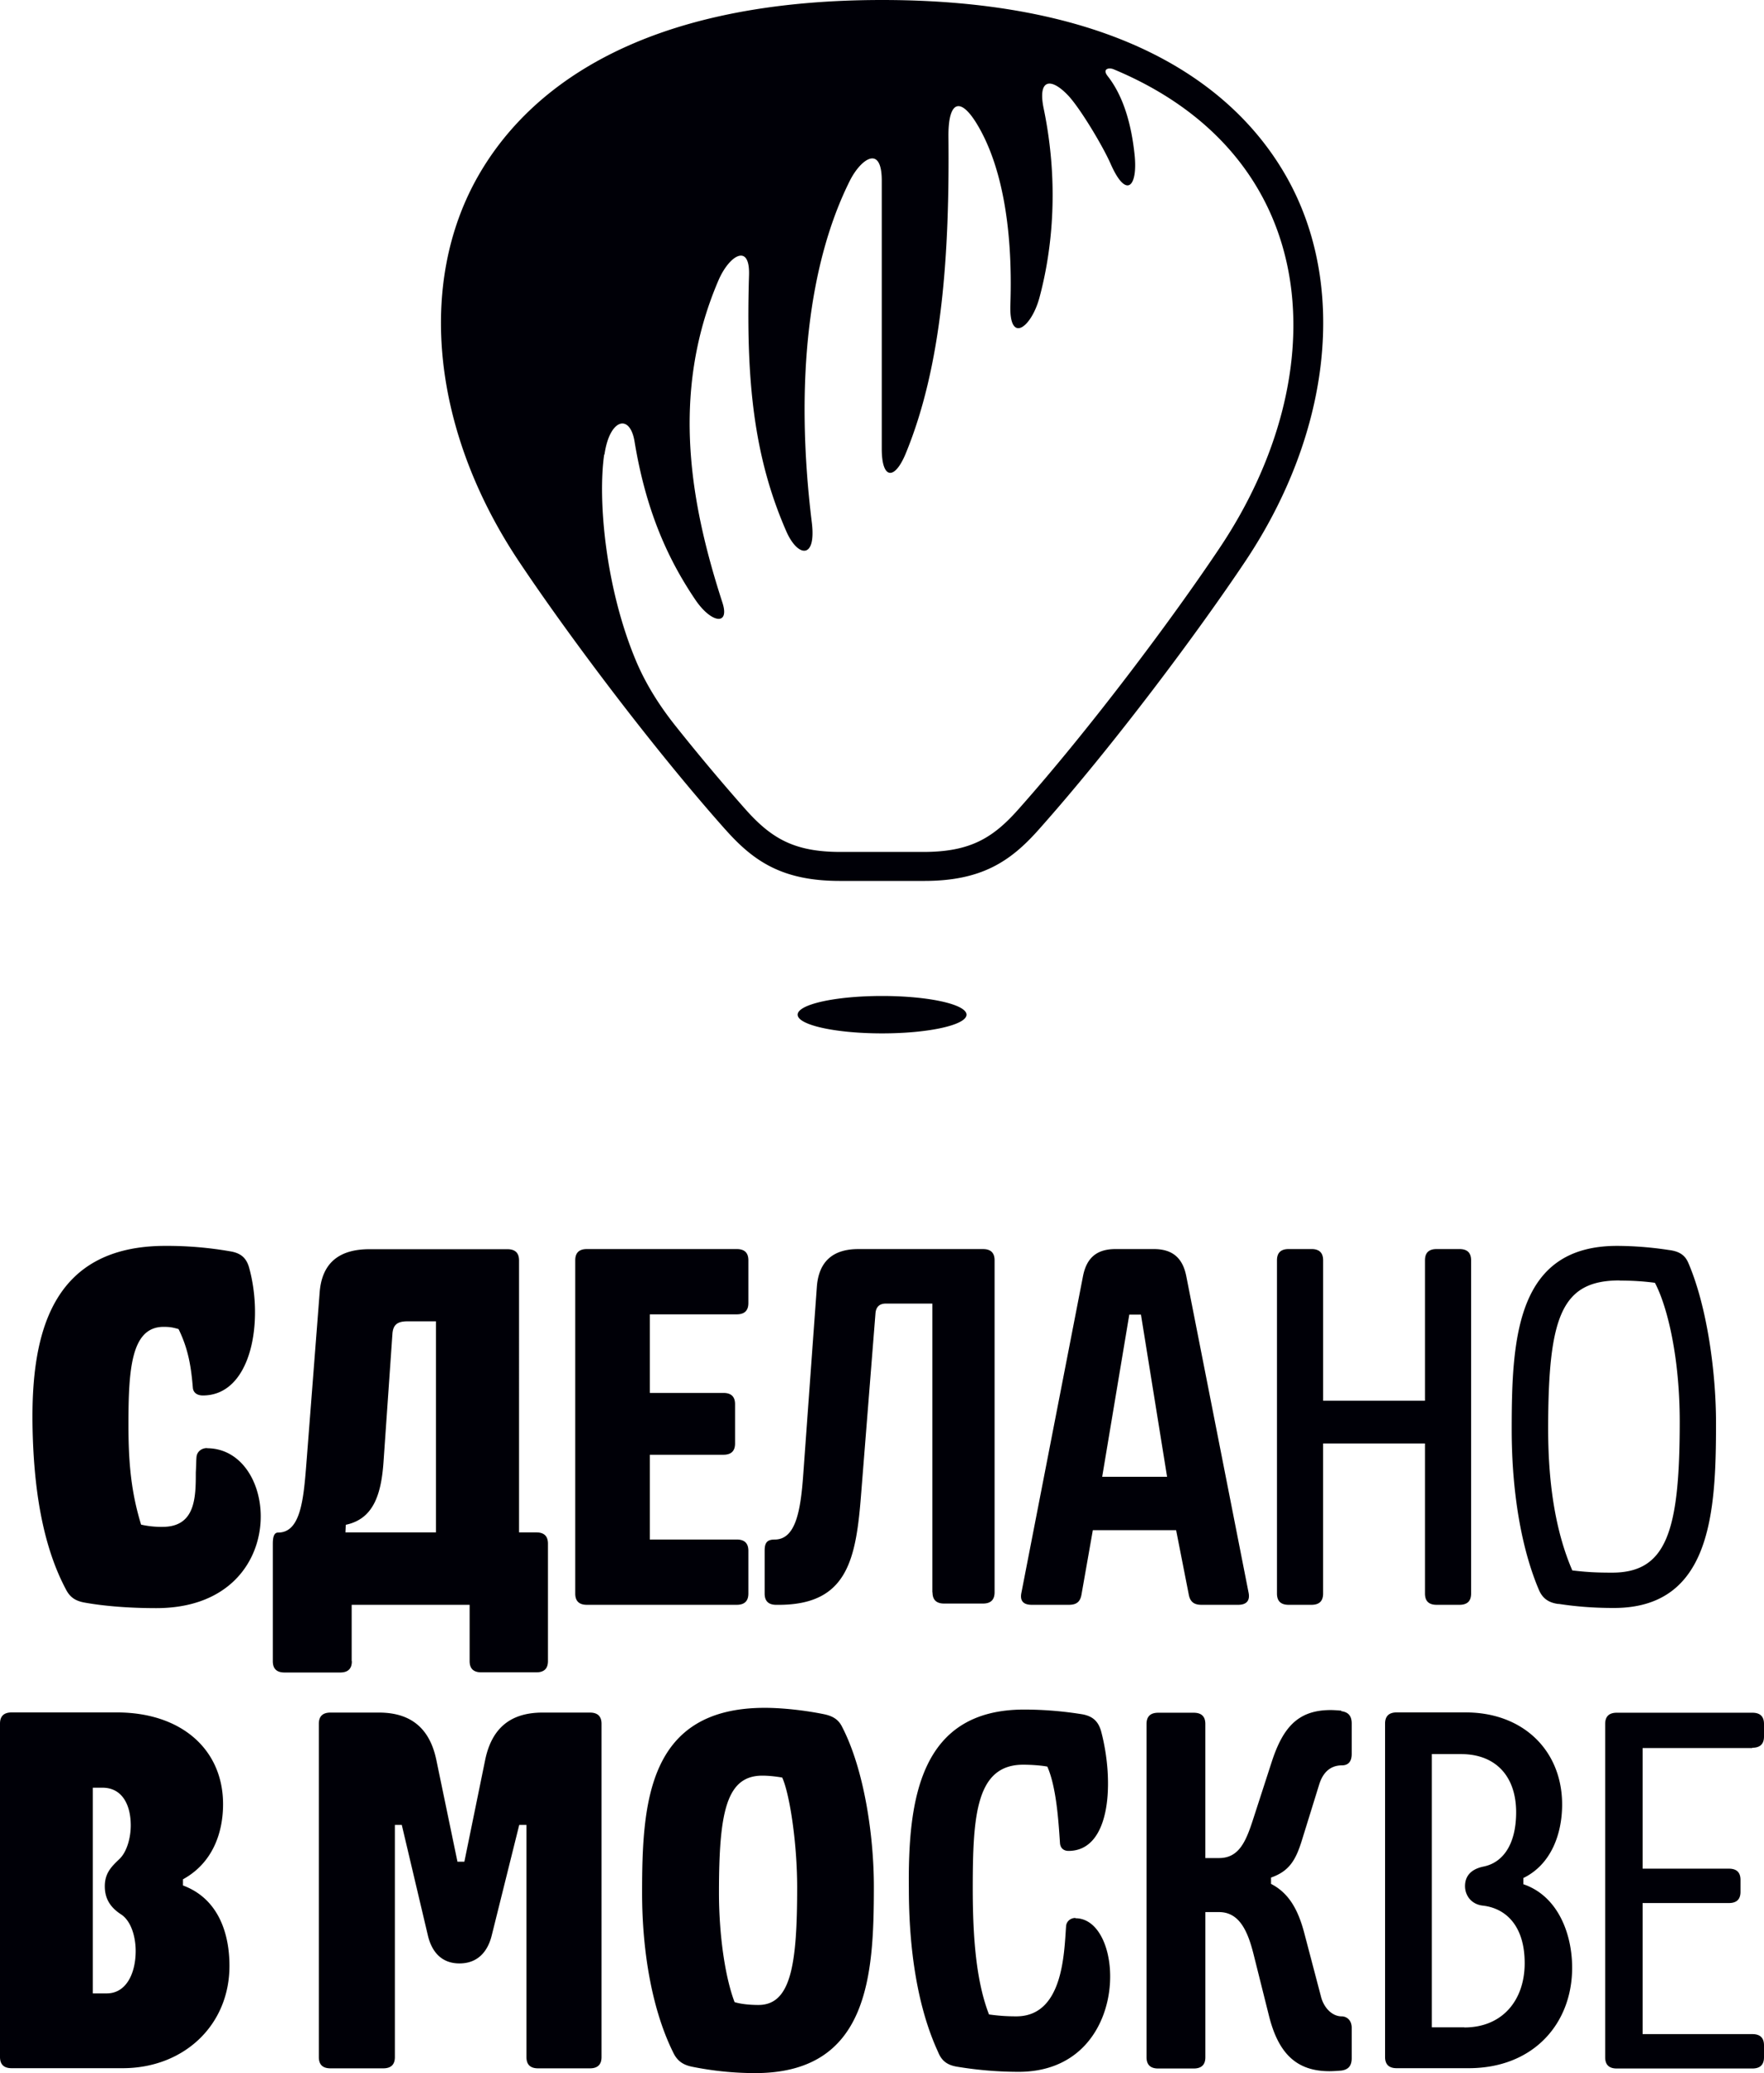 <svg width="97" height="114" viewBox="0 0 97 114" fill="none" xmlns="http://www.w3.org/2000/svg"><path d="M48.505 56.826c2.564 0 4.642-.46 4.642-1.028 0-.568-2.078-1.029-4.642-1.029-2.565 0-4.643.46-4.643 1.029 0 .568 2.078 1.028 4.642 1.028Zm-8.599-11.19c1.544 1.735 3.125 2.806 6.277 2.806h4.643c3.143 0 4.733-1.071 6.278-2.806 4.173-4.688 8.825-10.953 11.38-14.779 4.743-7.11 5.61-15.215 2.259-21.132C68.232 5.29 62.343 0 48.505 0S28.778 5.29 26.267 9.725c-3.351 5.926-2.484 14.021 2.258 21.132 2.556 3.834 7.208 10.091 11.38 14.78ZM33.24 24.992c.28-1.969 1.4-2.265 1.653-.714.614 3.73 1.78 6.387 3.333 8.688.885 1.316 1.915 1.455 1.5.174-1.68-5.193-2.936-11.398-.218-17.724.587-1.369 1.735-2.083 1.68-.288-.18 5.856.28 10.039 2.05 14.09.624 1.43 1.663 1.57 1.4-.505-.948-7.747-.162-14.265 2.096-18.779.596-1.185 1.753-2.021 1.753 0v14.754c0 1.664.695 1.742 1.31.27 2.032-4.915 2.42-11.085 2.357-17.438-.018-2.082.722-2.248 1.734-.41 1.102 1.988 1.825 5.151 1.671 9.656-.072 2.188 1.156 1.246 1.599-.4.74-2.754 1.066-6.37.235-10.388-.343-1.638.388-1.743 1.355-.715.65.698 1.878 2.737 2.321 3.739.867 1.978 1.508 1.272 1.319-.506-.172-1.638-.605-3.198-1.473-4.304-.325-.41.064-.488.317-.384 11.606 4.837 12.22 16.758 5.862 26.282-2.665 3.991-7.208 10.048-11.101 14.422-1.4 1.578-2.656 2.336-5.212 2.336h-4.57c-2.557 0-3.803-.758-5.212-2.336a116.022 116.022 0 0 1-3.866-4.61c-.885-1.115-1.644-2.317-2.186-3.625-1.662-4-2.078-8.801-1.725-11.276l.018-.009Zm7.27 47.284c.434 0 .642-.21.642-.619v-2.353c0-.418-.217-.618-.641-.618h-8.238c-.433 0-.641.209-.641.618V87.63c0 .419.217.619.641.619h8.238c.433 0 .641-.21.641-.619v-2.352c0-.419-.217-.62-.641-.62h-4.778v-4.661h4.046c.434 0 .641-.21.641-.62v-2.16c0-.418-.216-.619-.64-.619h-4.047v-4.322h4.778Zm31.606-3.59H70.86c-.433 0-.641.209-.641.618V87.63c0 .419.217.619.641.619h1.256c.433 0 .64-.21.64-.619v-8.252h5.601v8.252c0 .419.217.619.641.619h1.256c.433 0 .641-.21.641-.619V69.304c0-.418-.217-.618-.641-.618h-1.256c-.433 0-.641.209-.641.618v7.721h-5.6v-7.72c0-.419-.217-.62-.641-.62ZM85.7 88.197c.912.14 1.879.226 3.044.226 5.356 0 5.618-5.254 5.618-10.17 0-2.78-.487-6.387-1.517-8.792-.18-.436-.497-.653-1.075-.723a19.37 19.37 0 0 0-2.845-.227c-5.528 0-5.799 5.046-5.799 10.091 0 3.382.515 6.51 1.49 8.81.2.48.533.724 1.093.793l-.009-.008Zm3.37-17.777c.659 0 1.273.034 1.932.122.678 1.28 1.364 4.078 1.364 7.633 0 6.048-.731 8.305-3.721 8.305-.949 0-1.436-.035-2.186-.122-.858-1.987-1.328-4.54-1.328-7.773 0-6.24.75-8.174 3.938-8.174v.009Zm-25.599-1.734H61.34c-1.02 0-1.59.47-1.789 1.498l-3.387 17.412c-.09.453.127.653.57.653h2.04c.416 0 .624-.157.696-.566l.623-3.538h4.58l.695 3.538c.073.4.29.566.696.566h2.023c.452 0 .66-.227.57-.671l-3.424-17.394c-.199-1.02-.768-1.498-1.789-1.498h.027Zm-2.863 12.522 1.49-8.915h.642l1.436 8.915h-3.568Zm-9.33 6.352c0 .419.216.62.64.62h2.133c.433 0 .64-.21.64-.62V69.305c0-.418-.216-.618-.64-.618h-6.856c-1.4 0-2.168.688-2.276 2.056l-.75 10.344c-.144 2.004-.415 3.573-1.572 3.573-.433 0-.55.191-.55.618v2.353c0 .419.216.619.64.619h.127c3.812 0 4.264-2.518 4.544-6.17l.785-9.882c.036-.348.235-.514.57-.514h2.556v15.878h.009Zm7.858 17.909c-.29 0-.506.209-.515.47-.108 1.482-.163 4.941-2.737 4.941-.55 0-1.002-.035-1.5-.105-.695-1.795-.893-4.165-.893-6.927 0-4.009.18-6.806 2.773-6.806.397 0 .966.035 1.327.104.515 1.16.624 3.164.696 4.201.018.279.199.435.47.435 2.348 0 2.52-3.851 1.788-6.596-.163-.55-.47-.81-1.02-.915a20.059 20.059 0 0 0-3.207-.262c-5.727 0-6.395 4.924-6.341 9.847 0 3.399.488 6.562 1.608 8.985.198.496.515.723 1.057.81a20.9 20.9 0 0 0 3.369.279c6.232 0 5.925-8.444 3.134-8.444l-.01-.017ZM73.76 94.07c-.2-.017-.398-.034-.588-.034-1.806 0-2.628.967-3.242 2.85l-.985 3.04c-.415 1.299-.786 2.249-1.915 2.249h-.75v-7.373c0-.418-.216-.618-.64-.618h-1.952c-.433 0-.641.209-.641.618v18.327c0 .418.217.618.641.618h1.951c.434 0 .642-.209.642-.618v-7.983h.75c1.128 0 1.589 1.055 1.914 2.371l.84 3.355c.515 2.039 1.5 3.023 3.315 3.023.217 0 .434-.017.66-.034.397-.053.569-.279.569-.671v-1.691c0-.401-.271-.619-.551-.619-.515 0-.967-.453-1.13-1.054l-.93-3.538c-.343-1.299-.858-2.196-1.825-2.693v-.348c1.003-.349 1.364-.968 1.699-2.057l.948-3.059c.18-.584.551-1.054 1.255-1.054.308 0 .534-.174.534-.619v-1.69c0-.401-.181-.62-.57-.671v-.026Zm22.599 2.039c.433 0 .641-.21.641-.619v-.688c0-.419-.217-.619-.641-.619h-7.452c-.434 0-.641.21-.641.619v18.326c0 .418.216.619.64.619h7.453c.433 0 .641-.21.641-.619v-.654c0-.418-.217-.618-.641-.618h-6.034v-7.207h4.742c.434 0 .641-.209.641-.619v-.653c0-.419-.216-.619-.64-.619h-4.743v-6.632h6.034v-.017Zm-12.592 7.512v-.348c1.554-.758 2.132-2.466 2.132-4.043 0-2.955-2.132-5.064-5.302-5.064h-3.794c-.433 0-.64.21-.64.62v18.325c0 .419.216.619.64.619h3.957c3.558 0 5.69-2.449 5.69-5.525 0-1.847-.768-3.939-2.683-4.592v.008Zm-3.242 7.861h-1.789V96.458h1.608c1.879 0 3.026 1.194 3.026 3.198 0 1.778-.732 2.78-1.806 2.989-.732.157-1.003.567-1.003 1.072 0 .532.361 1.002.966 1.072 1.274.14 2.313 1.107 2.313 3.163 0 2.057-1.238 3.538-3.315 3.538v-.008Zm-70.463-7.791v-.348c1.698-.933 2.204-2.658 2.204-4.13 0-3.025-2.312-5.046-5.835-5.046H.641c-.433 0-.641.209-.641.618v18.326c0 .419.217.619.641.619h6.106c3.333 0 5.871-2.335 5.871-5.629 0-1.778-.605-3.695-2.556-4.419v.009Zm-4.19 5.926h-.769V98.306h.533c1.075 0 1.554.932 1.554 2.074 0 .688-.217 1.464-.623 1.847-.416.401-.804.758-.804 1.499 0 .741.361 1.194.876 1.534.605.383.822 1.316.822 2.021 0 1.229-.515 2.336-1.59 2.336Zm13.466-18.274V88.25h6.486v3.093c0 .418.217.619.641.619h3.026c.434 0 .641-.21.641-.619v-6.457c0-.418-.216-.619-.64-.619h-.95V69.314c0-.419-.216-.62-.64-.62h-7.588c-1.572 0-2.61.672-2.737 2.388l-.713 9.185c-.163 2.074-.29 4.009-1.572 4.009-.199 0-.29.192-.29.619v6.457c0 .418.218.619.642.619h3.062c.434 0 .642-.21.642-.62l-.01-.008Zm-.325-7.494c1.49-.314 1.951-1.603 2.078-3.486l.488-7.015c.036-.496.27-.688.822-.688h1.571v11.607h-4.977l.018-.418Z" fill="#000007"/><path d="M11.39 79.63c-.325 0-.57.21-.587.515-.018.226-.018.514-.036.828 0 1.368-.018 2.989-1.825 2.989a5.03 5.03 0 0 1-1.183-.122c-.551-1.796-.696-3.416-.696-5.49 0-3.042.145-5.386 1.933-5.386.362 0 .515.035.822.122.57 1.16.696 2.179.786 3.216.018.279.235.435.551.435 2.665 0 3.37-4.06 2.538-7.05-.162-.548-.487-.792-1.057-.88a20.203 20.203 0 0 0-3.54-.296c-6.287 0-7.38 4.854-7.308 9.847.055 3.416.533 6.58 1.825 9.02.235.47.55.67 1.093.758.984.174 2.33.296 3.884.296 7.434 0 6.855-8.793 2.79-8.793l.01-.008Zm33.908 14.632c-1.02-.209-2.276-.348-3.243-.348-6.43 0-6.747 5.202-6.747 10.169 0 3.416.605 6.545 1.698 8.758.217.471.533.706 1.057.81a17.56 17.56 0 0 0 3.46.349c6.232 0 6.53-5.333 6.53-10.257 0-2.797-.533-6.422-1.734-8.758-.199-.418-.506-.618-1.02-.723Zm-3.595 15.991c-.569 0-1.039-.07-1.31-.157-.532-1.403-.858-3.73-.858-6.013 0-4.418.398-6.44 2.385-6.44.307 0 .695.035 1.093.105.397.863.822 3.538.822 6.048 0 4.304-.361 6.457-2.132 6.457Zm-9.258-16.078h-2.61c-1.77 0-2.791.862-3.153 2.588l-1.147 5.612h-.38l-1.165-5.612c-.36-1.708-1.381-2.588-3.152-2.588h-2.665c-.433 0-.64.209-.64.618v18.327c0 .418.216.618.64.618h2.9c.433 0 .641-.209.641-.618v-12.767h.38l1.436 6.083c.217.915.768 1.533 1.734 1.533s1.536-.601 1.77-1.516l1.518-6.1h.397v12.767c0 .418.217.618.642.618h2.845c.433 0 .641-.209.641-.618V94.793c0-.418-.217-.618-.641-.618h.009Z" fill="#000007"/></svg>